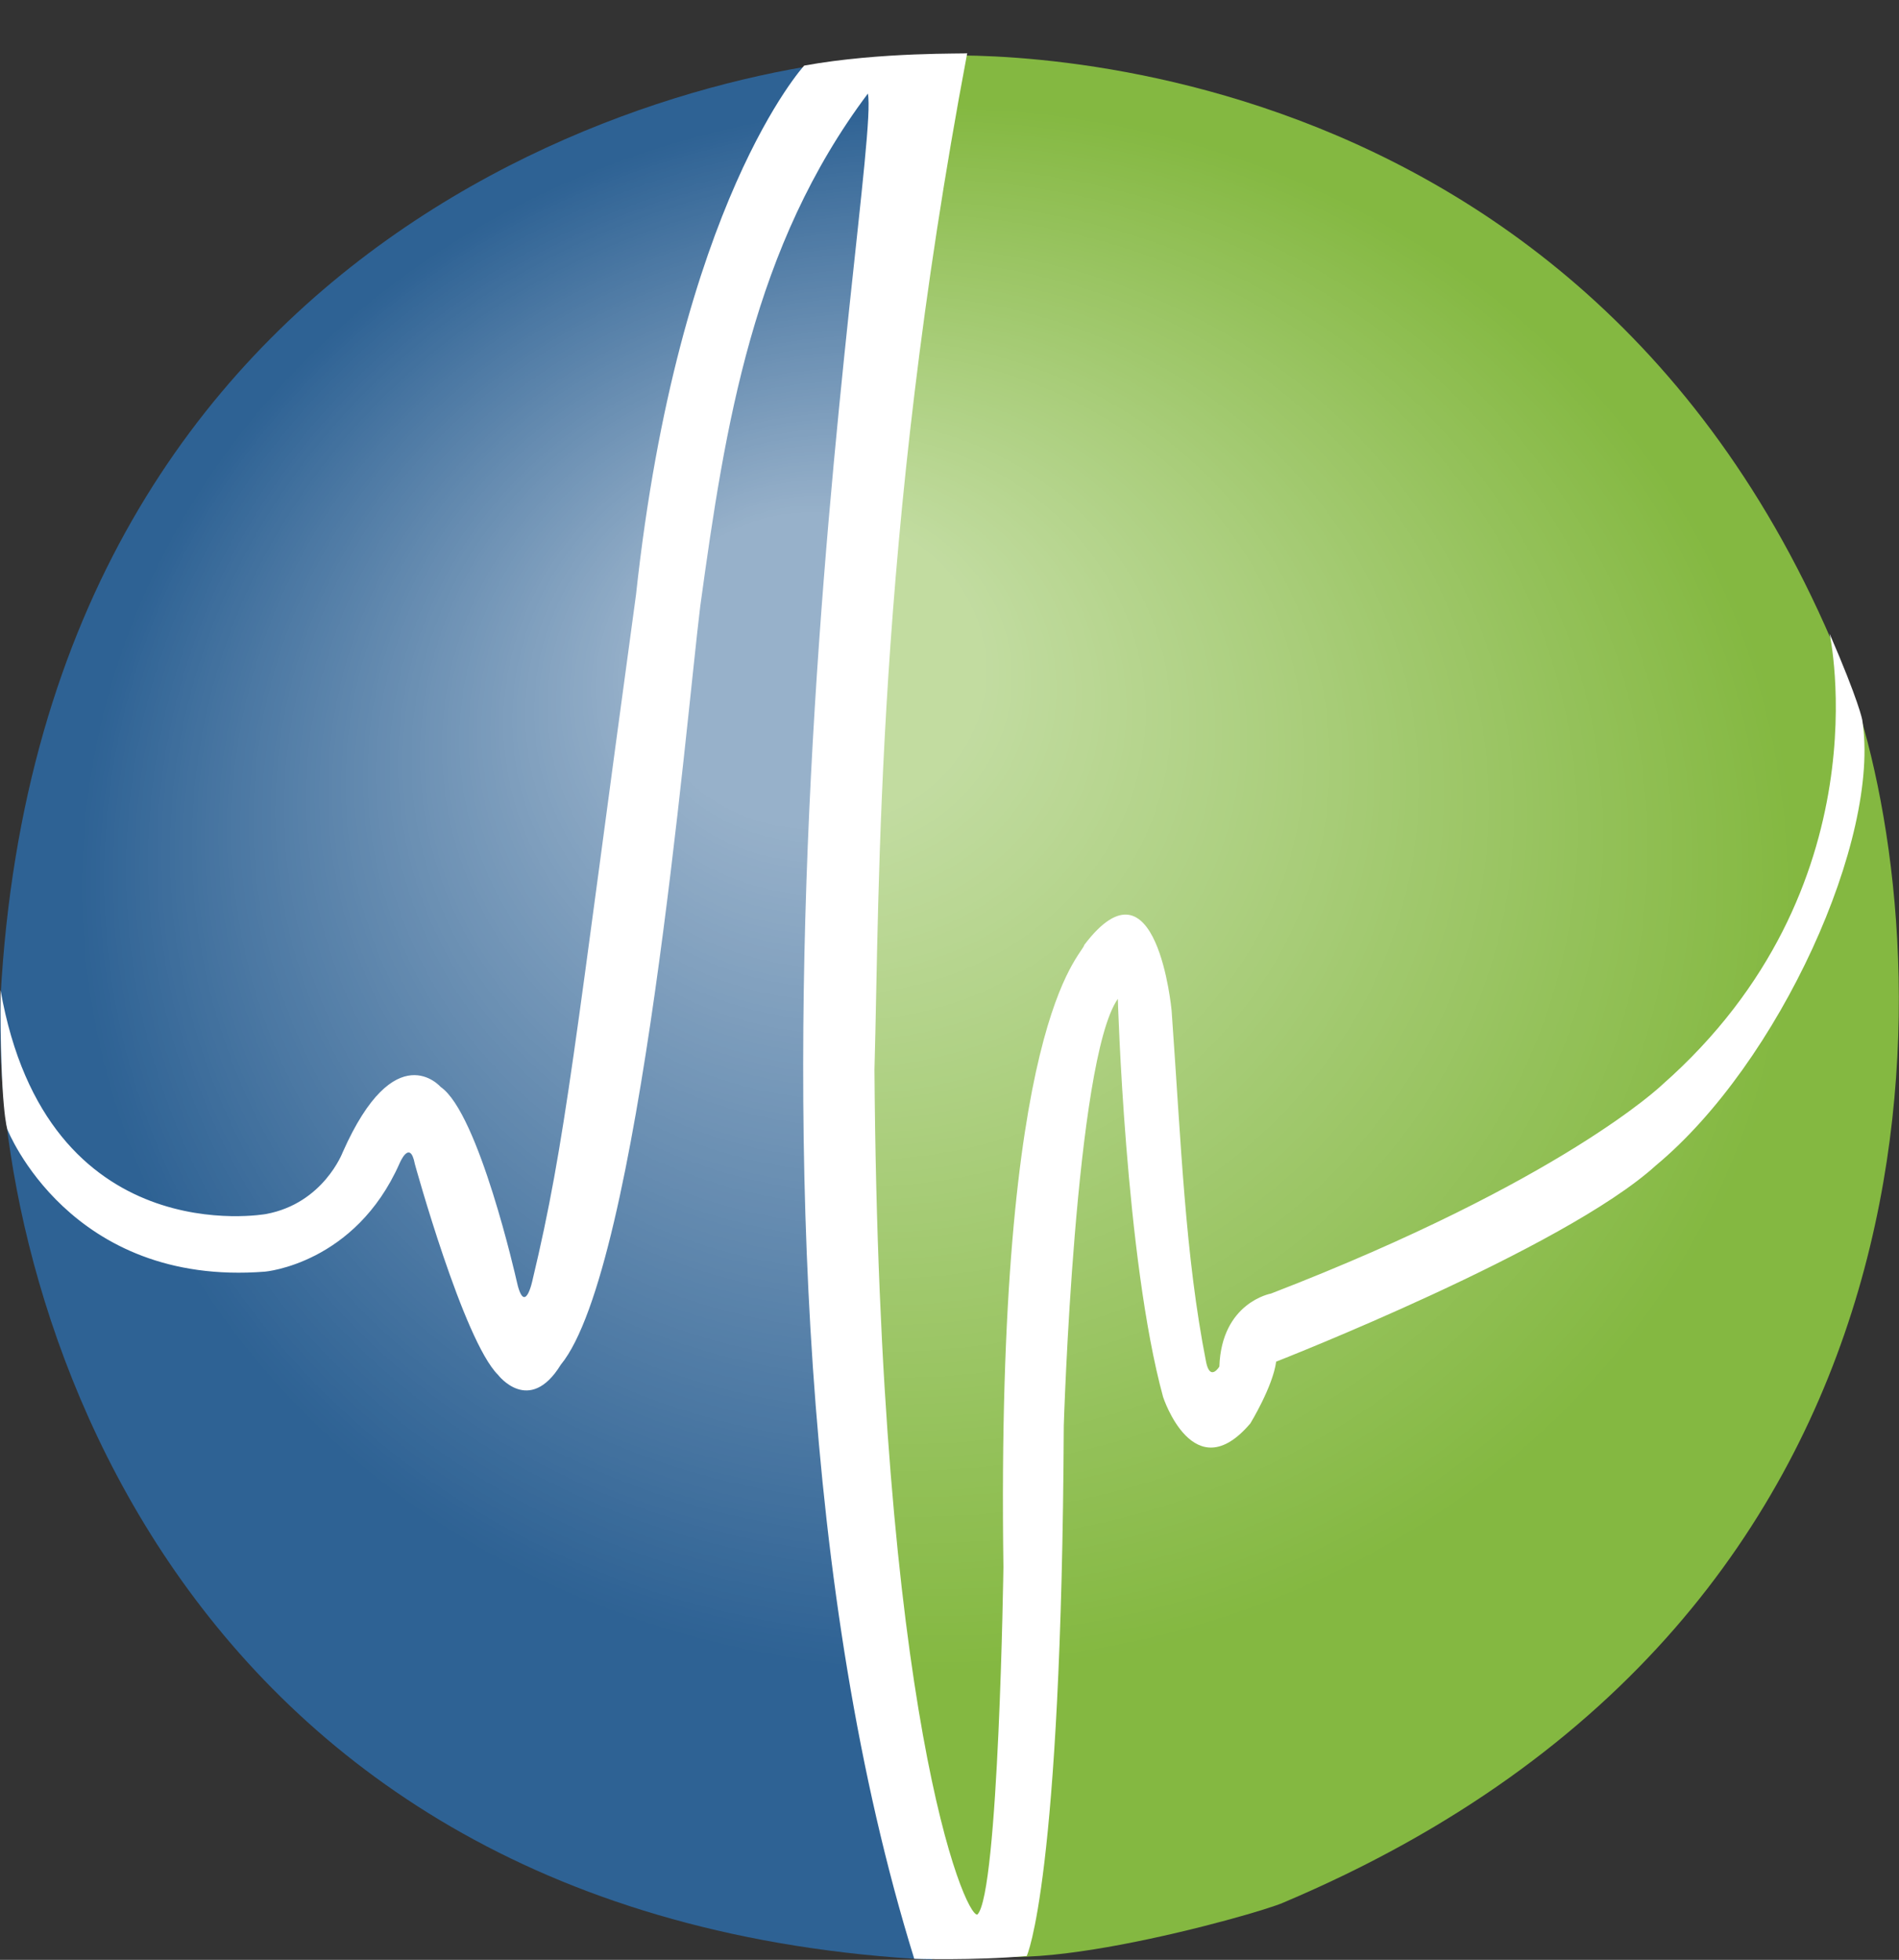 <svg xmlns="http://www.w3.org/2000/svg" viewBox="0 0 692.1 714.2"><rect x="0" y="0" width="692.1" height="714.2" fill="#333333" stroke="none"/><path fill="#84B841" d="M339.7 20.4s244.6-16 336.9 235.9c29.8 93.6 41.6 331.2-208.8 437-9.1 4.2-108.7 32.2-119.7 13.4-22.3-28.4-80.6-409.5-8.4-686.3z"/><path fill="#2E6294" d="M334.9 20.4C257.6 20.4 15.7 78.5.2 363.3c-4.2 105.1 61 336.5 339.5 350.9-17.1-138.1-72.8-265.7-4.8-693.8z"/><path fill="#FFF" d="M293.1 23.9s-45.8 49.7-61.3 192.8c-22.5 164.7-25.5 198.7-37.7 249.7 0 0-2.9 14.1-5.9 0 0 0-13.7-60.8-27.6-70.3 0 0-16.6-19.3-35.7 23.8 0 0-7 18.6-27.9 22.5 0 0-79.9 14.6-96.8-81.6-.2 43.5 2.5 50.8 2.5 50.8s22.6 57.4 93.9 51.8c0 0 32.8-2.8 49-39.4 0 0 3.8-9.2 5.6.2 0 0 17.7 64.3 30.3 76.8 0 0 11.4 15 22.9-3.7 28.8-35 45.6-234 50.8-276.3 9.1-66.3 19.3-131.2 61.1-186.9 5.1 25.1-66.1 412.2 16.9 679.7 0 0 21.6.7 41-1 0 0 12.7-27.1 13.5-193.3 0 0 4.1-133.3 19.7-155.5 0 0 2.7 94.7 16.5 145.1 0 0 11.1 34 31.8 9.6 0 0 8.2-13.4 9.4-22.5 0 0 104.9-41 138.4-71.5 44.9-37.3 82.1-119.2 75.2-162.4 0 0-1.2-6.7-11.9-31.4 0 0 20.4 92.7-61 164.4 0 0-36.4 35.1-142.6 76.1 0 0-18 3.2-18.8 26.6 0 0-3.3 5.5-4.8-1.5-7.7-39-9.1-79.4-12.6-128.2 0 0-5.4-58.8-31.8-24-1.2 4.5-32.3 27.1-29.5 226.8 0 0-1.7 119.1-9.5 126.6-4.6.8-35.8-72.7-37.5-307.9 1.9-65.8.3-193.1 33.8-370.4-.2.3-31.2-.6-59.4 4.5z"/><radialGradient id="a" cx="399.938" cy="326.613" r="316.066" fx="342.035" fy="216.758" gradientTransform="matrix(1.053 0 0 .962 -75.443 15.744)" gradientUnits="userSpaceOnUse"><stop offset=".19" stop-color="#FFF"/><stop offset=".94" stop-color="#FFF" stop-opacity="0"/></radialGradient><path opacity=".5" fill="url(#a)" d="M662.4 207.3c93.8 325.4-181.2 459.9-300.7 452.4-83.4 1.7-312.3-79.6-351.5-292.3C11.4 386.6-23.4 42 311.4 2.5c103.5-14.1 300.2 29 351 204.8z"/></svg>